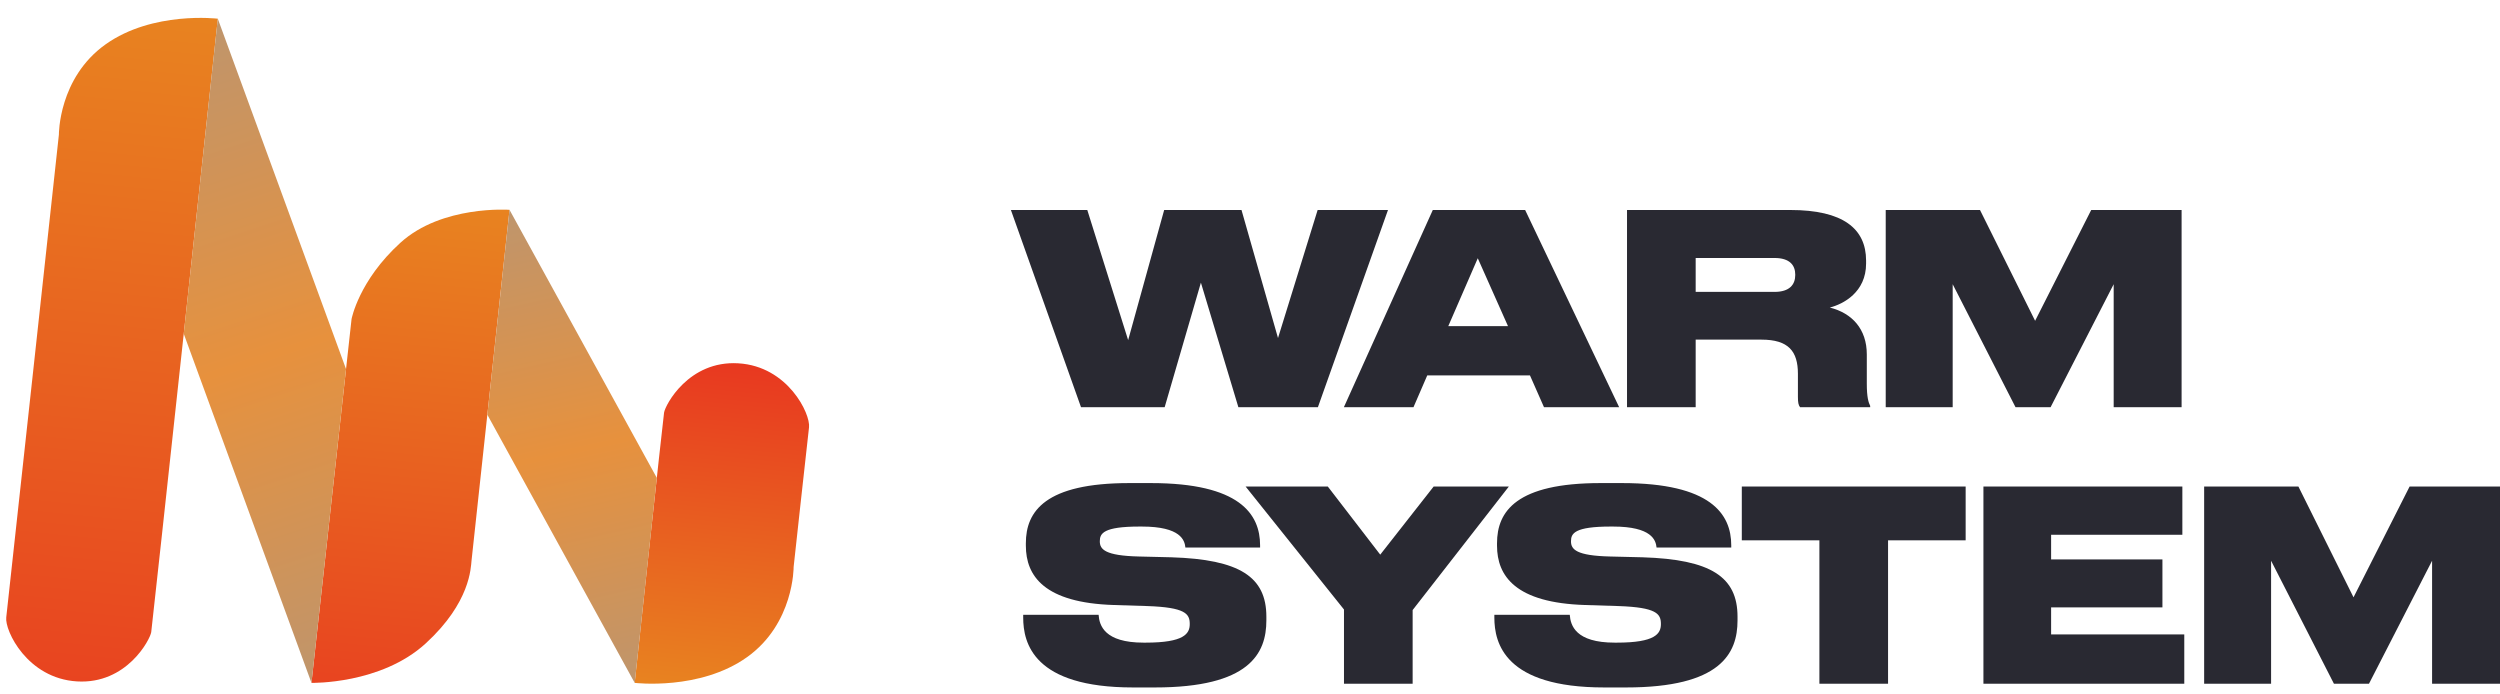 <svg width="108" height="30" viewBox="0 0 108 30" fill="none" xmlns="http://www.w3.org/2000/svg">
<g clip-path="url(#clip0_1104_10490)">
<path d="M2.544 5.816C2.544 5.816 2.522 3.369 4.56 1.917C6.599 0.465 9.41 0.808 9.41 0.808C9.41 0.808 6.582 26.988 6.533 27.309C6.483 27.631 5.473 29.566 3.326 29.437C1.179 29.308 0.202 27.243 0.27 26.672C0.339 26.101 2.544 5.816 2.544 5.816Z" fill="url(#paint0_linear_1104_10490)"/>
<path d="M34.285 24.492C34.285 24.492 34.307 26.939 32.269 28.391C30.231 29.843 27.419 29.5 27.419 29.5C27.419 29.5 28.638 18.144 28.688 17.822C28.737 17.501 29.747 15.566 31.895 15.695C34.042 15.823 35.019 17.888 34.95 18.459C34.881 19.03 34.285 24.492 34.285 24.492Z" fill="url(#paint1_linear_1104_10490)"/>
<path d="M15.187 13.784C15.187 13.784 15.496 12.127 17.295 10.489C19.094 8.851 22.011 9.064 22.011 9.064C22.011 9.064 20.402 23.932 20.37 24.222C20.338 24.512 20.329 26.02 18.391 27.795C16.453 29.57 13.456 29.5 13.456 29.5L15.187 13.784Z" fill="url(#paint2_linear_1104_10490)"/>
<path d="M21.053 17.915L22.011 9.064L28.375 20.645L27.42 29.502L21.053 17.915Z" fill="url(#paint3_linear_1104_10490)"/>
<path d="M7.937 14.416L9.409 0.808L14.949 15.943L13.456 29.502L7.937 14.416Z" fill="url(#paint4_linear_1104_10490)"/>
<path d="M50.313 17.592L51.879 12.21L53.498 17.592H56.933L59.961 9.072H56.922L55.21 14.603L53.633 9.072H50.292L48.736 14.694L46.971 9.072H43.671L46.7 17.592H50.313Z" fill="#292932"/>
<path d="M65.145 14.088H62.566L63.84 11.156L65.145 14.088ZM66.701 17.592H69.948L65.886 9.072H61.897L58.055 17.592H61.062L61.657 16.218H66.095L66.701 17.592Z" fill="#292932"/>
<path d="M73.253 11.145H76.657C77.325 11.145 77.555 11.465 77.555 11.866V11.878C77.555 12.29 77.315 12.61 76.657 12.61H73.253V11.145ZM73.253 14.672H76.093C77.263 14.672 77.67 15.175 77.67 16.149V17.145C77.67 17.386 77.691 17.5 77.764 17.592H80.792V17.534C80.719 17.386 80.646 17.168 80.646 16.573V15.313C80.646 14.214 80.009 13.527 79.048 13.286C79.633 13.137 80.615 12.622 80.615 11.385V11.259C80.615 9.874 79.612 9.072 77.346 9.072H70.287V17.592H73.253V14.672Z" fill="#292932"/>
<path d="M81.463 17.592H84.356V12.278L87.071 17.592H88.585L91.311 12.278V17.592H94.245V9.072H90.34L87.917 13.859L85.536 9.072H81.463V17.592Z" fill="#292932"/>
<path d="M49.893 29.698C53.976 29.698 54.707 28.232 54.707 26.801V26.64C54.707 24.923 53.558 24.167 50.603 24.075L49.204 24.041C47.742 24.007 47.512 23.732 47.512 23.388V23.377C47.512 23.045 47.669 22.747 49.225 22.747H49.329C51.011 22.747 51.178 23.342 51.209 23.652H54.436V23.56C54.436 22.209 53.558 20.869 49.716 20.869H48.786C45.163 20.869 44.317 22.083 44.317 23.468V23.571C44.317 24.888 45.121 26.045 48.128 26.137L49.569 26.182C51.199 26.239 51.397 26.514 51.397 26.95V26.961C51.397 27.373 51.157 27.762 49.496 27.762H49.403C47.711 27.762 47.491 27.018 47.46 26.56H44.202V26.675C44.202 27.785 44.651 29.698 48.943 29.698H49.893Z" fill="#292932"/>
<path d="M58.06 29.537H61.026V26.354L65.182 21.018H61.934L59.626 23.961L57.361 21.018H53.81L58.06 26.331V29.537Z" fill="#292932"/>
<path d="M70.248 29.698C74.33 29.698 75.061 28.232 75.061 26.801V26.64C75.061 24.923 73.913 24.167 70.958 24.075L69.558 24.041C68.096 24.007 67.867 23.732 67.867 23.388V23.377C67.867 23.045 68.023 22.747 69.579 22.747H69.684C71.365 22.747 71.532 23.342 71.563 23.652H74.79V23.56C74.79 22.209 73.913 20.869 70.07 20.869H69.141C65.517 20.869 64.671 22.083 64.671 23.468V23.571C64.671 24.888 65.475 26.045 68.483 26.137L69.924 26.182C71.553 26.239 71.751 26.514 71.751 26.95V26.961C71.751 27.373 71.511 27.762 69.851 27.762H69.757C68.065 27.762 67.846 27.018 67.814 26.56H64.556V26.675C64.556 27.785 65.005 29.698 69.297 29.698H70.248Z" fill="#292932"/>
<path d="M78.598 29.537H81.564V23.342H84.916V21.018H75.246V23.342H78.598V29.537Z" fill="#292932"/>
<path d="M85.684 21.018V29.537H94.361V27.407H88.608V26.239H93.417V24.167H88.608V23.102H94.278V21.018H85.684Z" fill="#292932"/>
<path d="M95.219 29.537H98.111V24.224L100.826 29.537H102.34L105.066 24.224V29.537H108V21.018H104.095L101.672 25.804L99.291 21.018H95.219V29.537Z" fill="#292932"/>
</g>
<defs>
<linearGradient id="paint0_linear_1104_10490" x1="6.279" y1="0.489" x2="3.333" y2="29.441" gradientUnits="userSpaceOnUse">
<stop stop-color="#E88320"/>
<stop offset="1" stop-color="#E84420"/>
</linearGradient>
<linearGradient id="paint1_linear_1104_10490" x1="30.55" y1="29.819" x2="31.986" y2="15.701" gradientUnits="userSpaceOnUse">
<stop stop-color="#E88320"/>
<stop offset="1" stop-color="#E83820"/>
</linearGradient>
<linearGradient id="paint2_linear_1104_10490" x1="18.882" y1="8.746" x2="16.738" y2="29.834" gradientUnits="userSpaceOnUse">
<stop stop-color="#E88320"/>
<stop offset="1" stop-color="#E84420"/>
</linearGradient>
<linearGradient id="paint3_linear_1104_10490" x1="19.715" y1="9.718" x2="24.339" y2="30.065" gradientUnits="userSpaceOnUse">
<stop stop-color="#BF956C"/>
<stop offset="0.51" stop-color="#E7913D"/>
<stop offset="1" stop-color="#BF956C"/>
</linearGradient>
<linearGradient id="paint4_linear_1104_10490" x1="6.656" y1="1.726" x2="15.665" y2="28.766" gradientUnits="userSpaceOnUse">
<stop stop-color="#BF956C"/>
<stop offset="0.51" stop-color="#E7913D"/>
<stop offset="1" stop-color="#BF956C"/>
</linearGradient>
<clipPath id="clip0_1104_10490">
<rect width="108" height="30" fill="white"/>
</clipPath>
</defs>
</svg>
